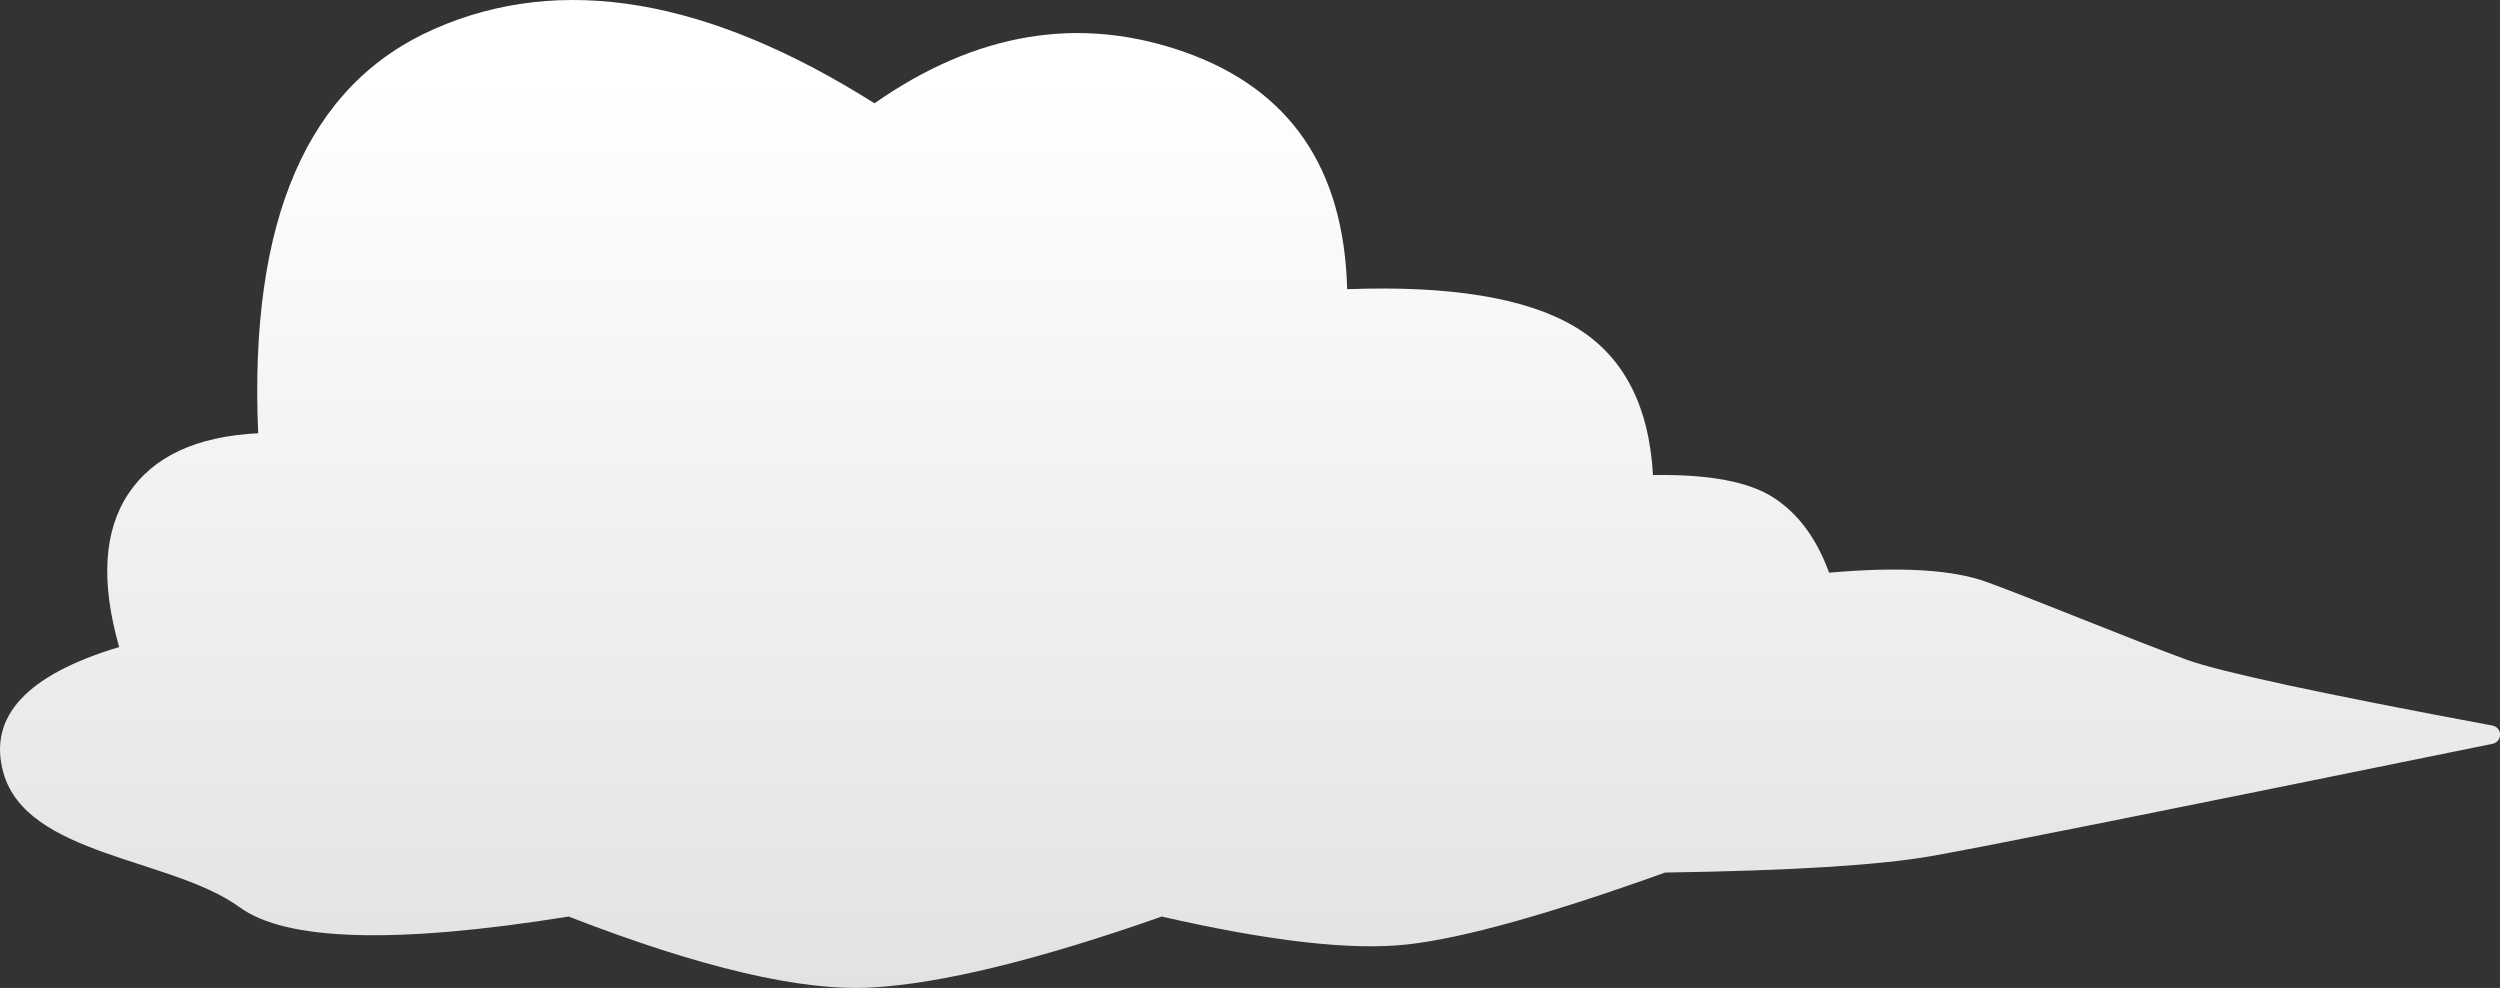 <?xml version="1.0" encoding="UTF-8"?>
<svg width="539px" height="213px" viewBox="0 0 539 213" version="1.1" xmlns="http://www.w3.org/2000/svg" xmlns:xlink="http://www.w3.org/1999/xlink">
    <rect x="0" y="0" width="539" height="213" fill="#333333" stroke="none"/>
    <!-- Generator: Sketch 45.2 (43514) - http://www.bohemiancoding.com/sketch -->
    <title>Oval 3</title>
    <desc>Created with Sketch.</desc>
    <defs>
        <linearGradient x1="50%" y1="100%" x2="50%" y2="10.061%" id="linearGradient-1">
            <stop stop-color="#E2E2E2" offset="0%"></stop>
            <stop stop-color="#FFFFFF" offset="100%"></stop>
        </linearGradient>
    </defs>
    <g id="Page-1" stroke="none" stroke-width="1" fill="none" fill-rule="evenodd">
        <path d="M187.893,212.909 C202.978,212.061 223.841,206.961 250.483,197.609 C273.795,202.953 291.446,204.957 303.435,203.621 C315.424,202.285 333.943,197.118 358.994,188.121 C385.972,187.727 405.084,186.548 416.33,184.585 C427.072,182.709 467.435,174.634 537.42,160.359 L537.42,160.359 C538.502,160.139 539.201,159.082 538.98,158 C538.817,157.202 538.187,156.583 537.387,156.434 C500.673,149.589 478.732,144.869 471.565,142.273 C459.862,138.034 439.309,129.479 428.319,125.471 C420.993,122.799 409.67,122.131 394.351,123.467 C391.687,116.12 387.69,110.724 382.362,107.279 C377.033,103.834 368.375,102.217 356.386,102.427 C355.529,87.218 349.868,76.531 339.401,70.366 C328.935,64.2 312.617,61.528 290.447,62.35 C289.78,36.3 278.125,19.268 255.479,11.252 C232.833,3.237 210.52,6.911 188.54,22.273 C152.574,-0.437 120.936,-5.78 93.628,6.243 C66.32,18.266 53.665,47.321 55.663,93.41 C42.342,94.078 33.017,98.419 27.689,106.435 C22.36,114.45 21.694,125.471 25.691,139.498 C5.709,145.51 -2.617,154.527 0.714,166.55 C5.709,184.585 37.026,184.929 51.667,195.606 C61.693,202.917 85.338,203.585 122.601,197.609 C151.045,208.658 172.809,213.758 187.893,212.909 Z" id="Oval-3" fill="url(#linearGradient-1)"></path>
    </g>
</svg>